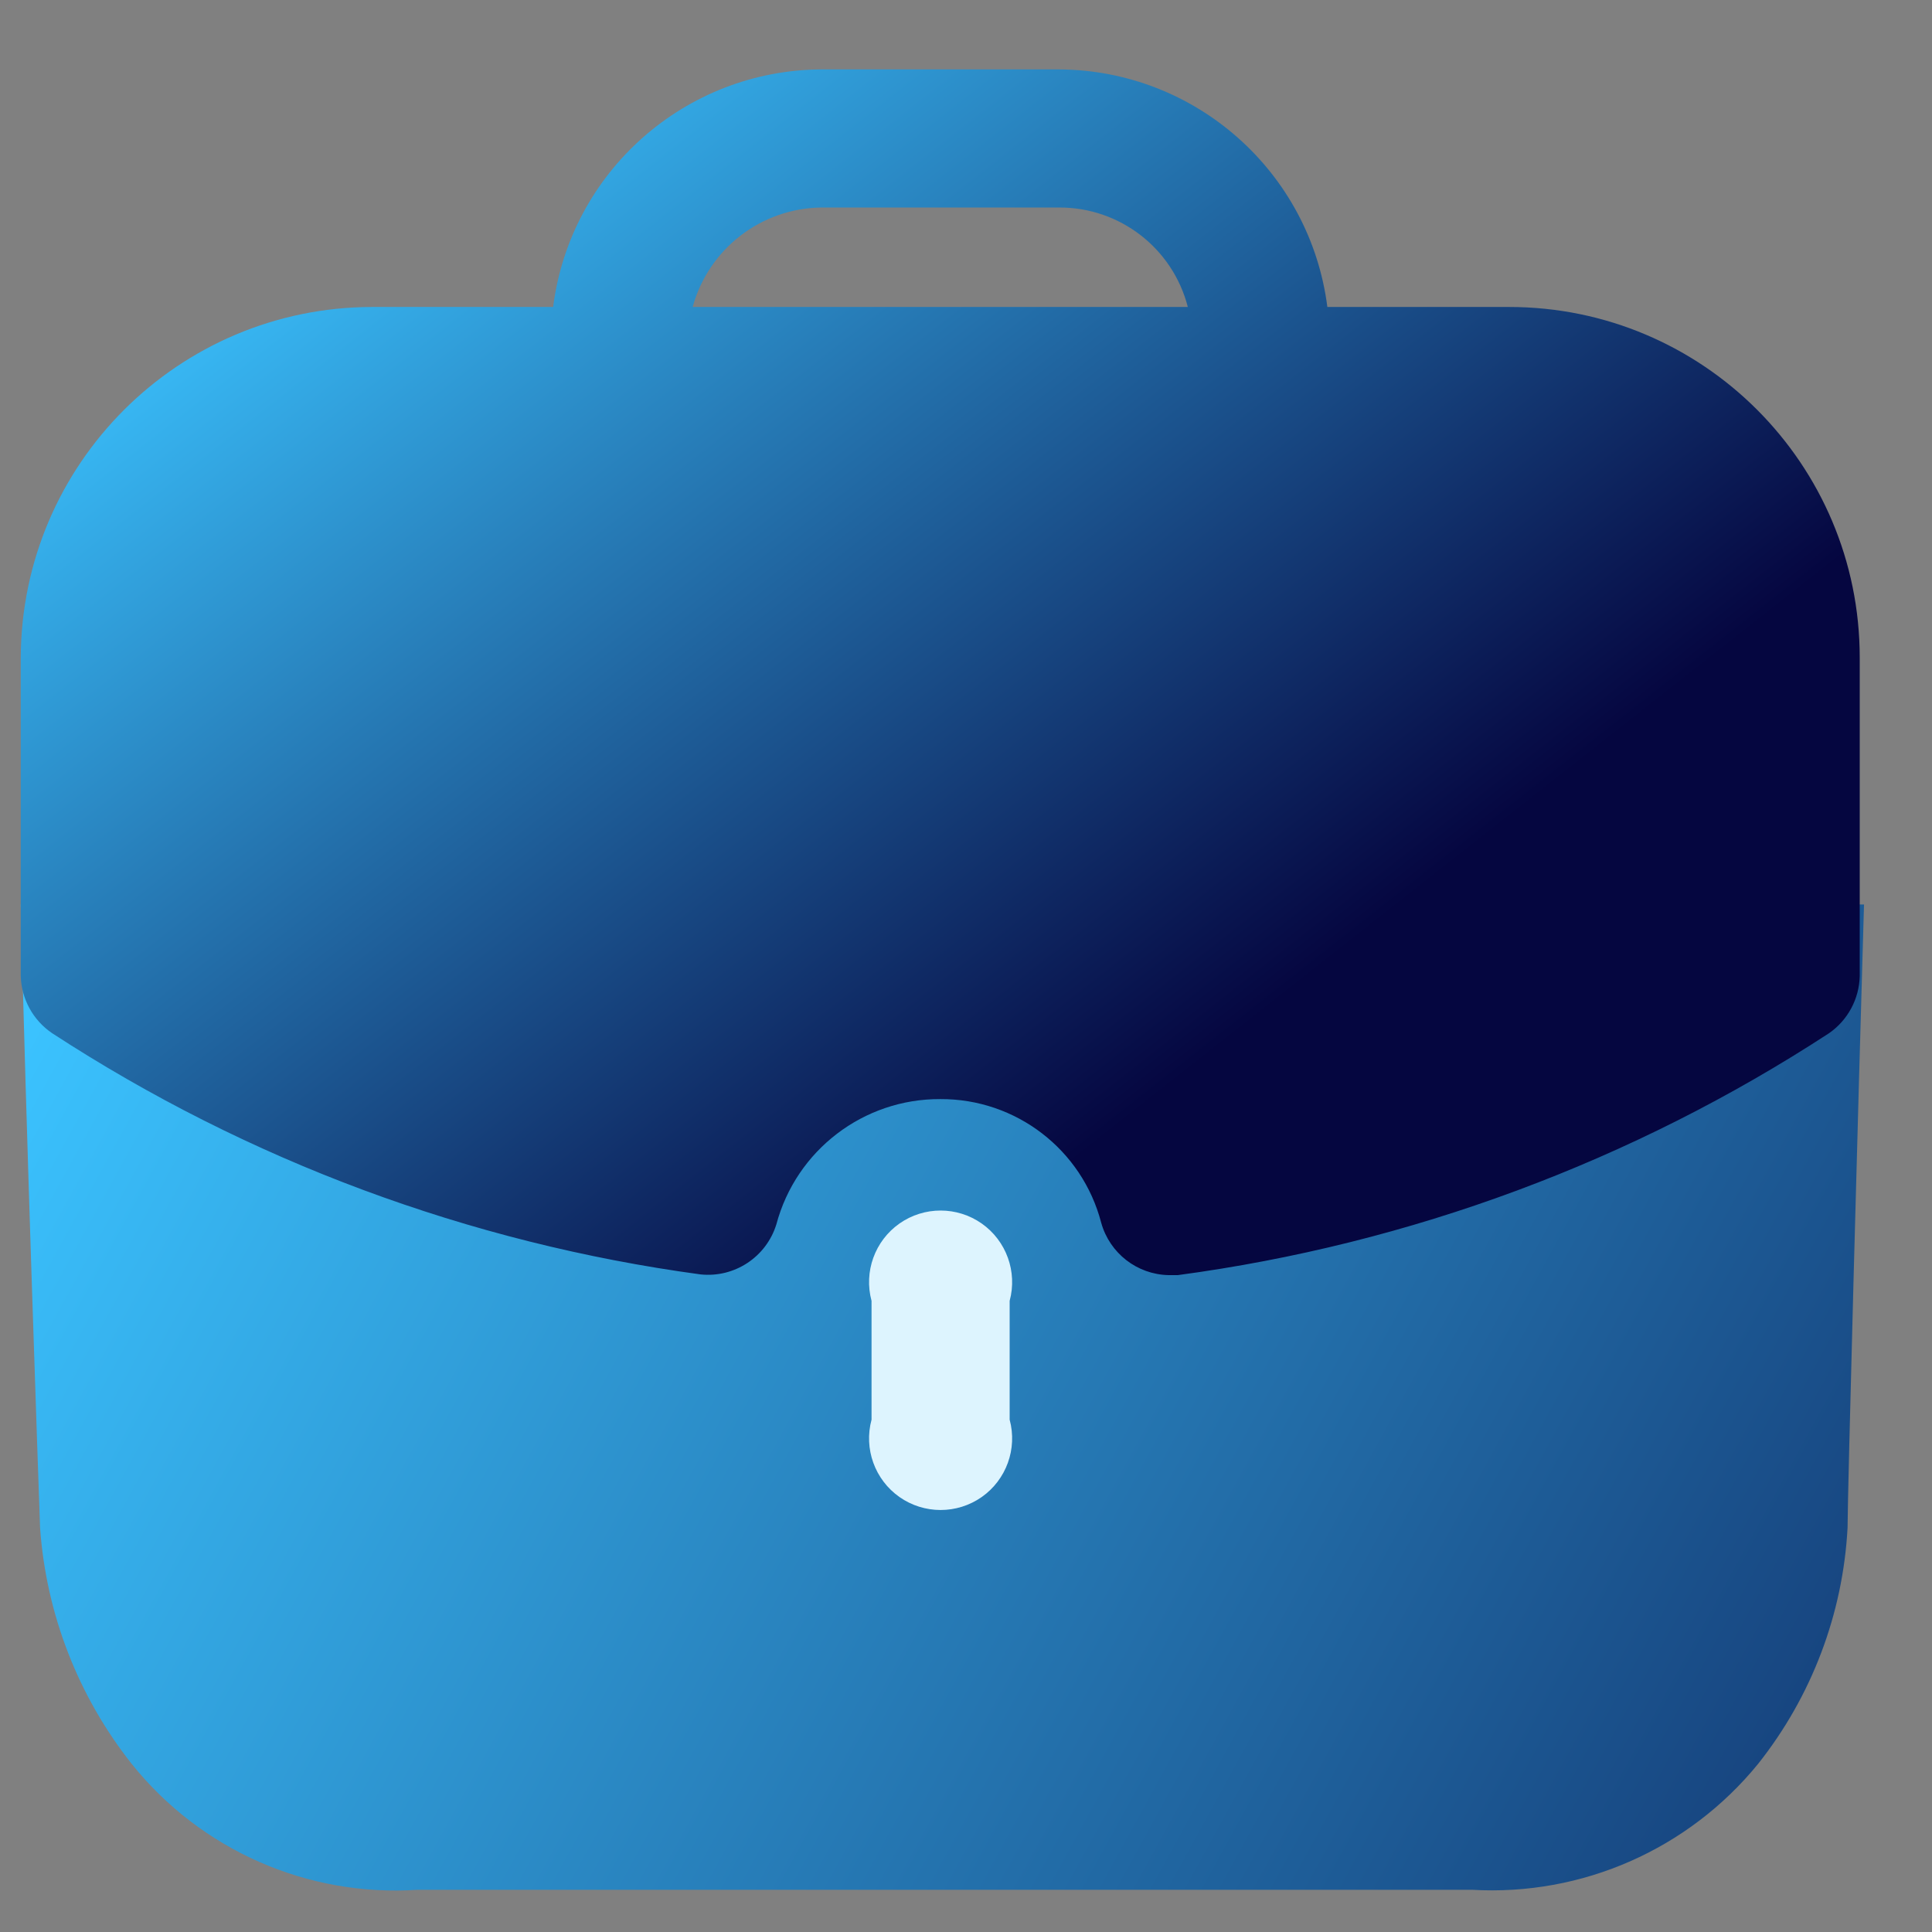 <?xml version="1.0" encoding="UTF-8"?>
<svg width="27px" height="27px" viewBox="0 0 27 27" version="1.1" xmlns="http://www.w3.org/2000/svg"
     xmlns:xlink="http://www.w3.org/1999/xlink">
    <rect x="0" y="0" width="27" height="27" fill="#808080" stroke="none"/>
    <title>Group</title>
    <defs>
        <linearGradient x1="154.876%" y1="77.382%" x2="-4.752%" y2="31.023%" id="linearGradient-1">
            <stop stop-color="#050640" offset="0%"></stop>
            <stop stop-color="#3BC3FF" offset="100%"></stop>
        </linearGradient>
        <linearGradient x1="73.447%" y1="71.503%" x2="7.447%" y2="15.587%" id="linearGradient-2">
            <stop stop-color="#050640" offset="0%"></stop>
            <stop stop-color="#3BC3FF" offset="100%"></stop>
        </linearGradient>
    </defs>
    <g id="Page-1" stroke="none" stroke-width="1" fill="none" fill-rule="evenodd">
        <g id="24x24-Fill-icon" transform="translate(-262.862, -163.988)">
            <g id="Group" transform="translate(263.152, 164.958)">
                <path d="M0,11.67 C0.07,14.67 0.25,19.82 0.27,20.38 C0.355,21.584 0.801,22.734 1.55,23.68 C2.515,24.886 4.009,25.543 5.55,25.44 L20.28,25.44 C21.819,25.53 23.307,24.875 24.28,23.68 C25.029,22.736 25.466,21.583 25.53,20.38 C25.53,19.91 25.68,14.38 25.76,11.67 L0,11.67 Z"
                      id="Path_534" fill="url(#linearGradient-1)" fill-rule="nonzero"></path>
                <path d="M11.89,17.21 L11.89,18.87 C11.78,19.277 11.936,19.709 12.28,19.951 C12.625,20.193 13.085,20.193 13.43,19.951 C13.774,19.709 13.93,19.277 13.82,18.87 L13.82,18.87 L13.82,17.21 C13.93,16.803 13.774,16.371 13.43,16.129 C13.085,15.887 12.625,15.887 12.28,16.129 C11.936,16.371 11.78,16.803 11.89,17.21 Z"
                      id="Path_535" fill="#DDF4FE" fill-rule="nonzero"></path>
                <path d="M10.56,16.14 C10.419,16.597 9.975,16.89 9.5,16.84 C6.268,16.402 3.173,15.251 0.44,13.47 C0.173,13.29 0.009,12.992 0,12.67 L0,8.22 C0.011,5.514 2.204,3.325 4.91,3.32 L7.44,3.32 C7.681,1.43 9.284,0.01 11.19,-5.68434189e-14 L14.51,-5.68434189e-14 C16.416,0.01 18.019,1.43 18.26,3.32 L20.8,3.32 C23.506,3.32 25.7,5.514 25.7,8.22 L25.7,12.67 C25.693,12.99 25.533,13.288 25.27,13.47 C22.526,15.26 19.417,16.415 16.17,16.85 L16.04,16.85 C15.6,16.84 15.219,16.544 15.1,16.12 C14.834,15.096 13.908,14.384 12.85,14.39 C11.778,14.385 10.837,15.104 10.56,16.14 L10.56,16.14 Z M14.51,1.93 L11.19,1.93 C10.347,1.94 9.613,2.507 9.39,3.32 L16.31,3.32 C16.099,2.499 15.358,1.926 14.51,1.93 L14.51,1.93 Z"
                      id="Path_536" fill="url(#linearGradient-2)"></path>
            </g>
        </g>
    </g>
</svg>
